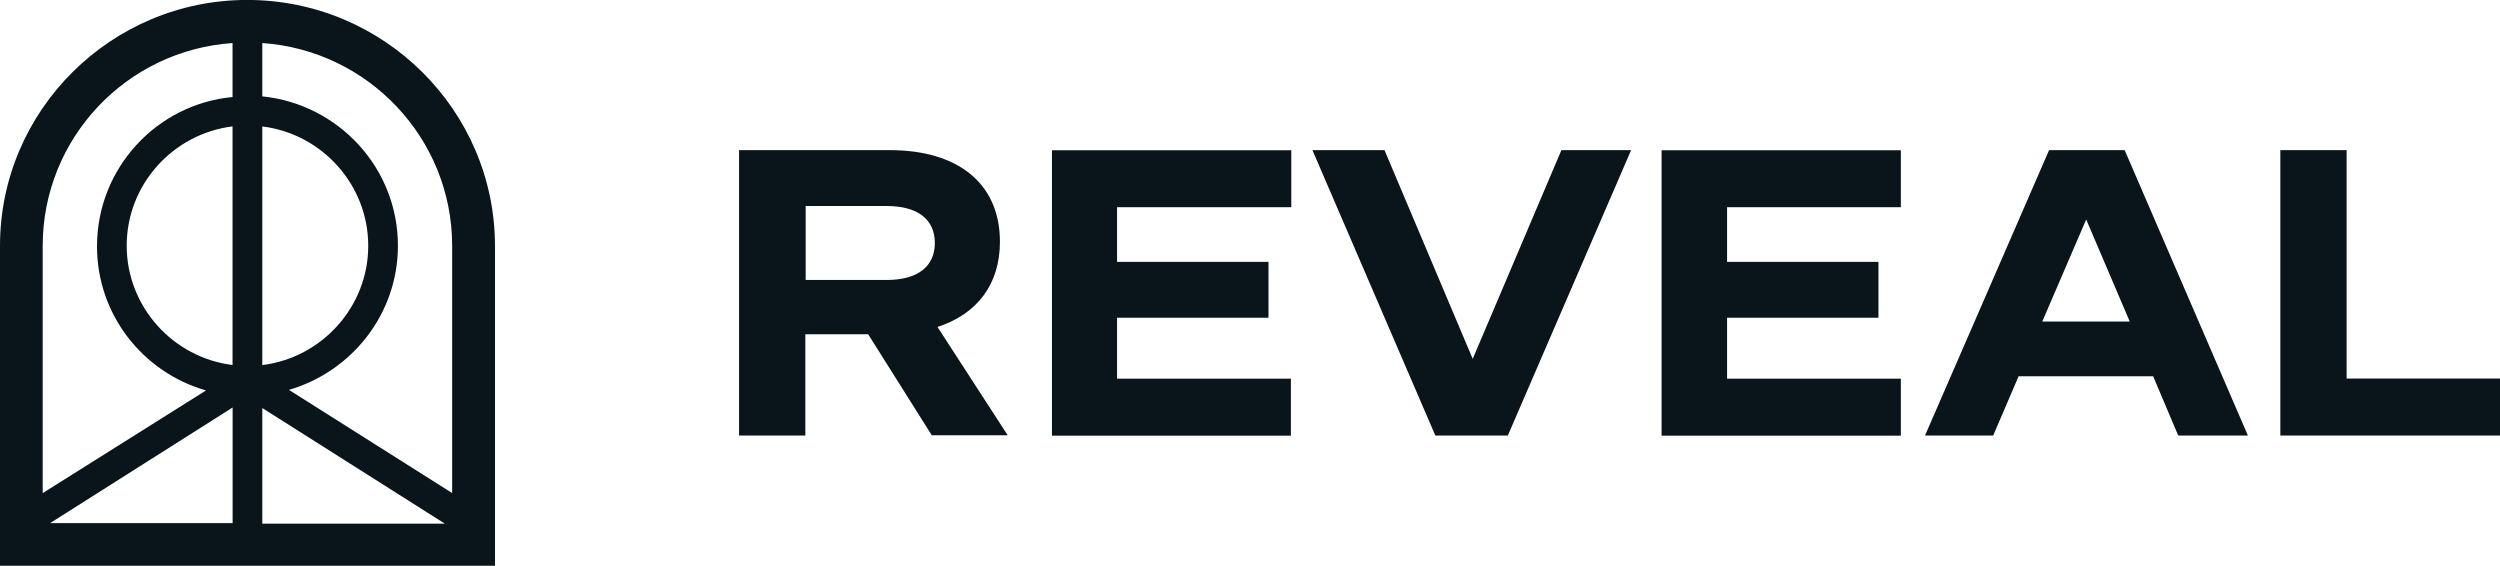 <svg xmlns="http://www.w3.org/2000/svg" xmlns:xlink="http://www.w3.org/1999/xlink" version="1.1" viewBox="0 58.03 150 33.95"><g id="surface1"><path style=" stroke:none;fill-rule:nonzero;fill:rgb(3.922%,8.235%,10.588%);fill-opacity:1;" d="M 136.82 67.039 L 140.797 67.039 L 140.797 80.742 L 150 80.742 L 150 84.164 L 136.82 84.164 Z M 127.48 67.039 L 134.875 84.164 L 130.695 84.164 L 129.188 80.605 L 121.117 80.605 L 119.59 84.164 L 115.5 84.164 L 122.945 67.039 Z M 122.535 77.324 L 127.785 77.324 L 125.172 71.199 Z M 114.051 67.039 L 114.051 70.461 L 103.625 70.461 L 103.625 73.742 L 112.707 73.742 L 112.707 77.094 L 103.625 77.094 L 103.625 80.75 L 114.051 80.75 L 114.051 84.172 L 99.695 84.172 L 99.695 67.047 L 114.051 67.047 Z M 86.121 84.164 L 78.746 67.039 L 83.07 67.039 L 88.363 79.562 L 93.684 67.039 L 97.867 67.039 L 90.469 84.164 Z M 77.477 67.039 L 77.477 70.461 L 67.023 70.461 L 67.023 73.742 L 76.109 73.742 L 76.109 77.094 L 67.023 77.094 L 67.023 80.75 L 77.453 80.75 L 77.453 84.172 L 63.117 84.172 L 63.117 67.047 L 77.477 67.047 Z M 48.32 84.164 L 44.344 84.164 L 44.344 67.039 L 53.406 67.039 C 57.406 67.039 59.996 68.98 59.996 72.539 C 59.996 75.102 58.609 76.883 56.25 77.648 L 60.461 84.145 L 55.906 84.145 L 52.09 78.086 L 48.32 78.086 Z M 53.199 74.828 C 55.094 74.828 56.09 73.996 56.09 72.609 C 56.09 71.199 55.074 70.391 53.199 70.391 L 48.34 70.391 L 48.34 74.828 Z M 53.199 74.828 "></path><path style=" stroke:none;fill-rule:nonzero;fill:rgb(3.922%,8.235%,10.588%);fill-opacity:1;" d="M 13.953 60.613 L 13.953 63.852 C 9.383 64.281 5.82 68.141 5.82 72.809 C 5.82 76.914 8.574 80.371 12.359 81.457 L 2.562 87.617 L 2.562 72.777 C 2.566 66.336 7.574 61.047 13.953 60.613 Z M 13.953 89.418 L 3.004 89.418 L 13.957 82.48 L 13.957 89.418 Z M 15.738 82.512 L 26.691 89.449 L 15.738 89.449 Z M 13.953 79.93 C 10.391 79.492 7.602 76.441 7.602 72.77 C 7.602 69.098 10.387 66.055 13.953 65.613 Z M 15.738 65.617 C 19.305 66.055 22.094 69.105 22.094 72.777 C 22.094 76.445 19.305 79.496 15.738 79.934 Z M 27.129 72.773 L 27.129 87.613 L 17.336 81.422 C 21.09 80.332 23.875 76.883 23.875 72.773 C 23.875 68.105 20.309 64.281 15.738 63.812 L 15.738 60.613 C 22.094 61.047 27.129 66.336 27.129 72.773 Z M 14.832 58.027 C 6.664 58.027 0 64.656 0 72.777 L 0 91.973 L 29.699 91.973 L 29.699 72.777 C 29.691 64.656 23.031 58.027 14.832 58.027 Z M 14.832 58.027 "></path></g></svg>